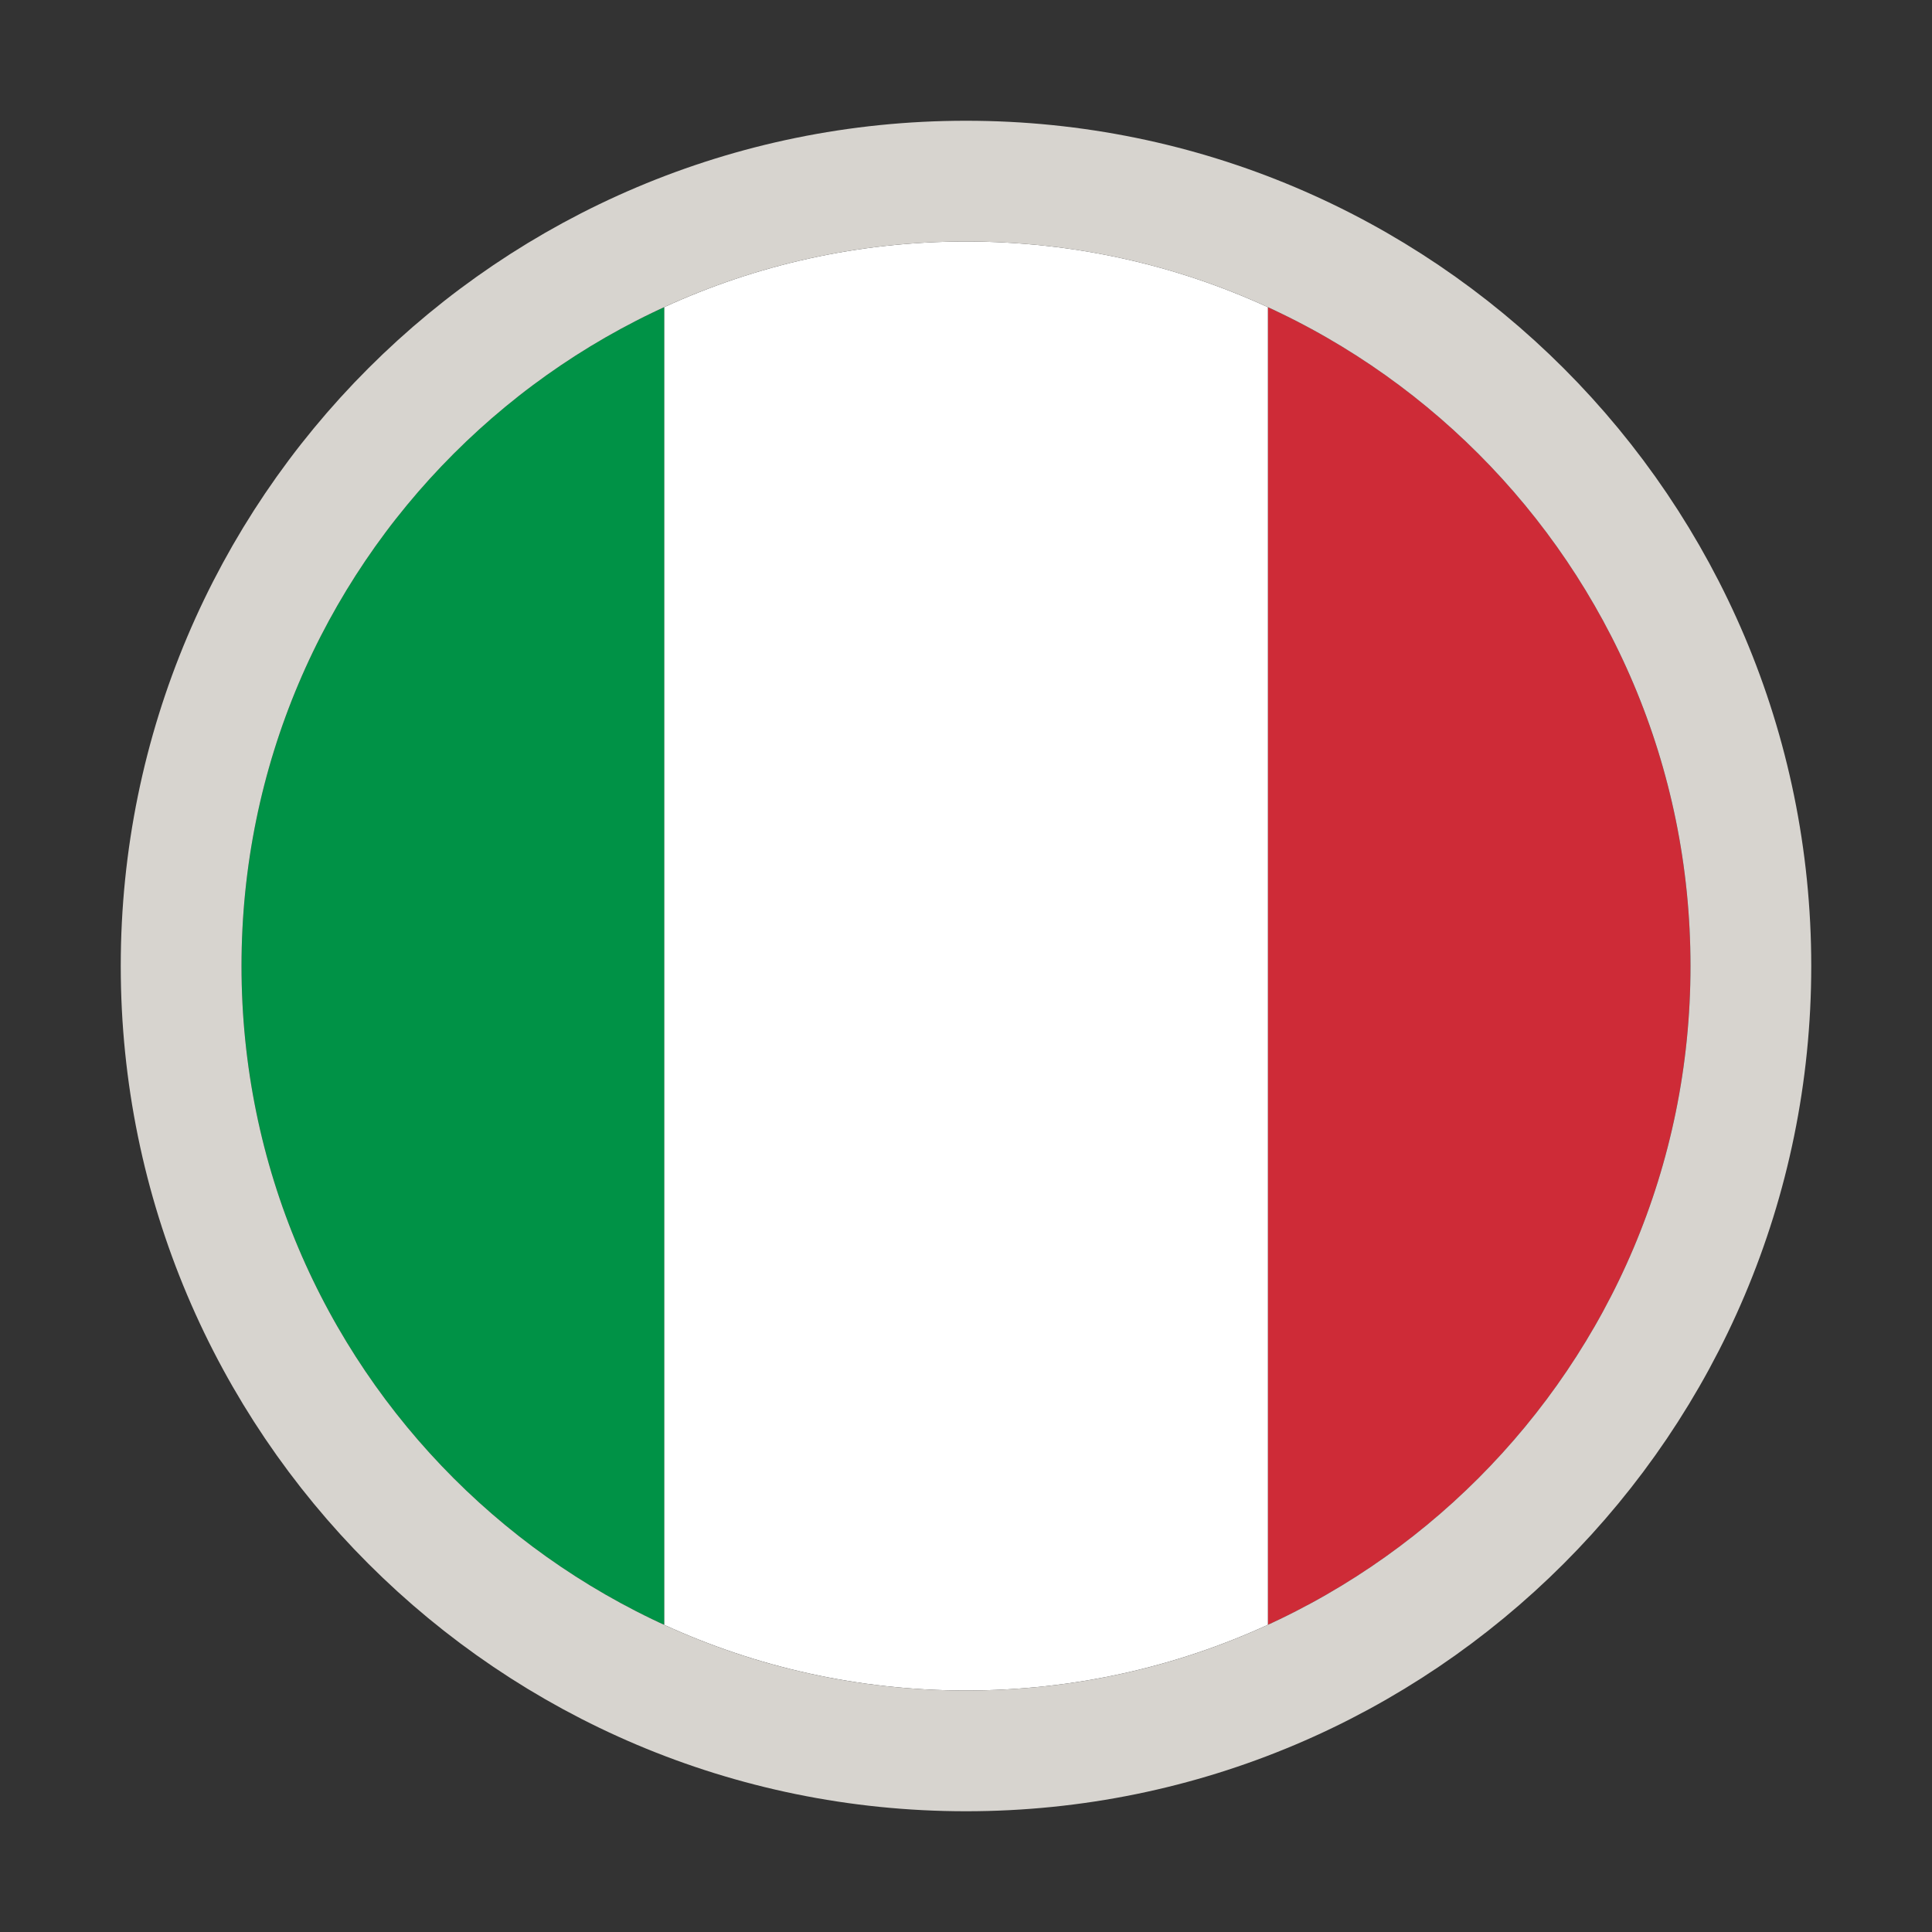 <svg xmlns="http://www.w3.org/2000/svg" role="graphics-symbol img" focusable="false" aria-hidden="true" width="24" height="24" viewBox="0 0 32 32" fill="none"><rect x="0" y="0" width="32" height="32" fill="#333333" stroke="none"/><path fill-rule="evenodd" clip-rule="evenodd" d="M21 5.088C25.131 6.984 28 11.157 28 16C28 20.843 25.131 25.016 21 26.912V5.088Z" fill="#CE2B37"/><path fill-rule="evenodd" clip-rule="evenodd" d="M11 26.912V5.088C12.522 4.389 14.216 4 16 4C17.784 4 19.478 4.389 21 5.088V26.912C19.478 27.61 17.784 28 16 28C14.216 28 12.522 27.61 11 26.912Z" fill="white"/><path fill-rule="evenodd" clip-rule="evenodd" d="M11 5.088V26.912C6.869 25.016 4 20.843 4 16C4 11.157 6.869 6.984 11 5.088Z" fill="#009246"/><path d="M16 29C8.82 29 3 23.18 3 16C3 8.82 8.82 3 16 3C23.18 3 29 8.82 29 16C29 23.18 23.18 29 16 29Z" stroke="#d7d4cf" stroke-width="2"/></svg>
